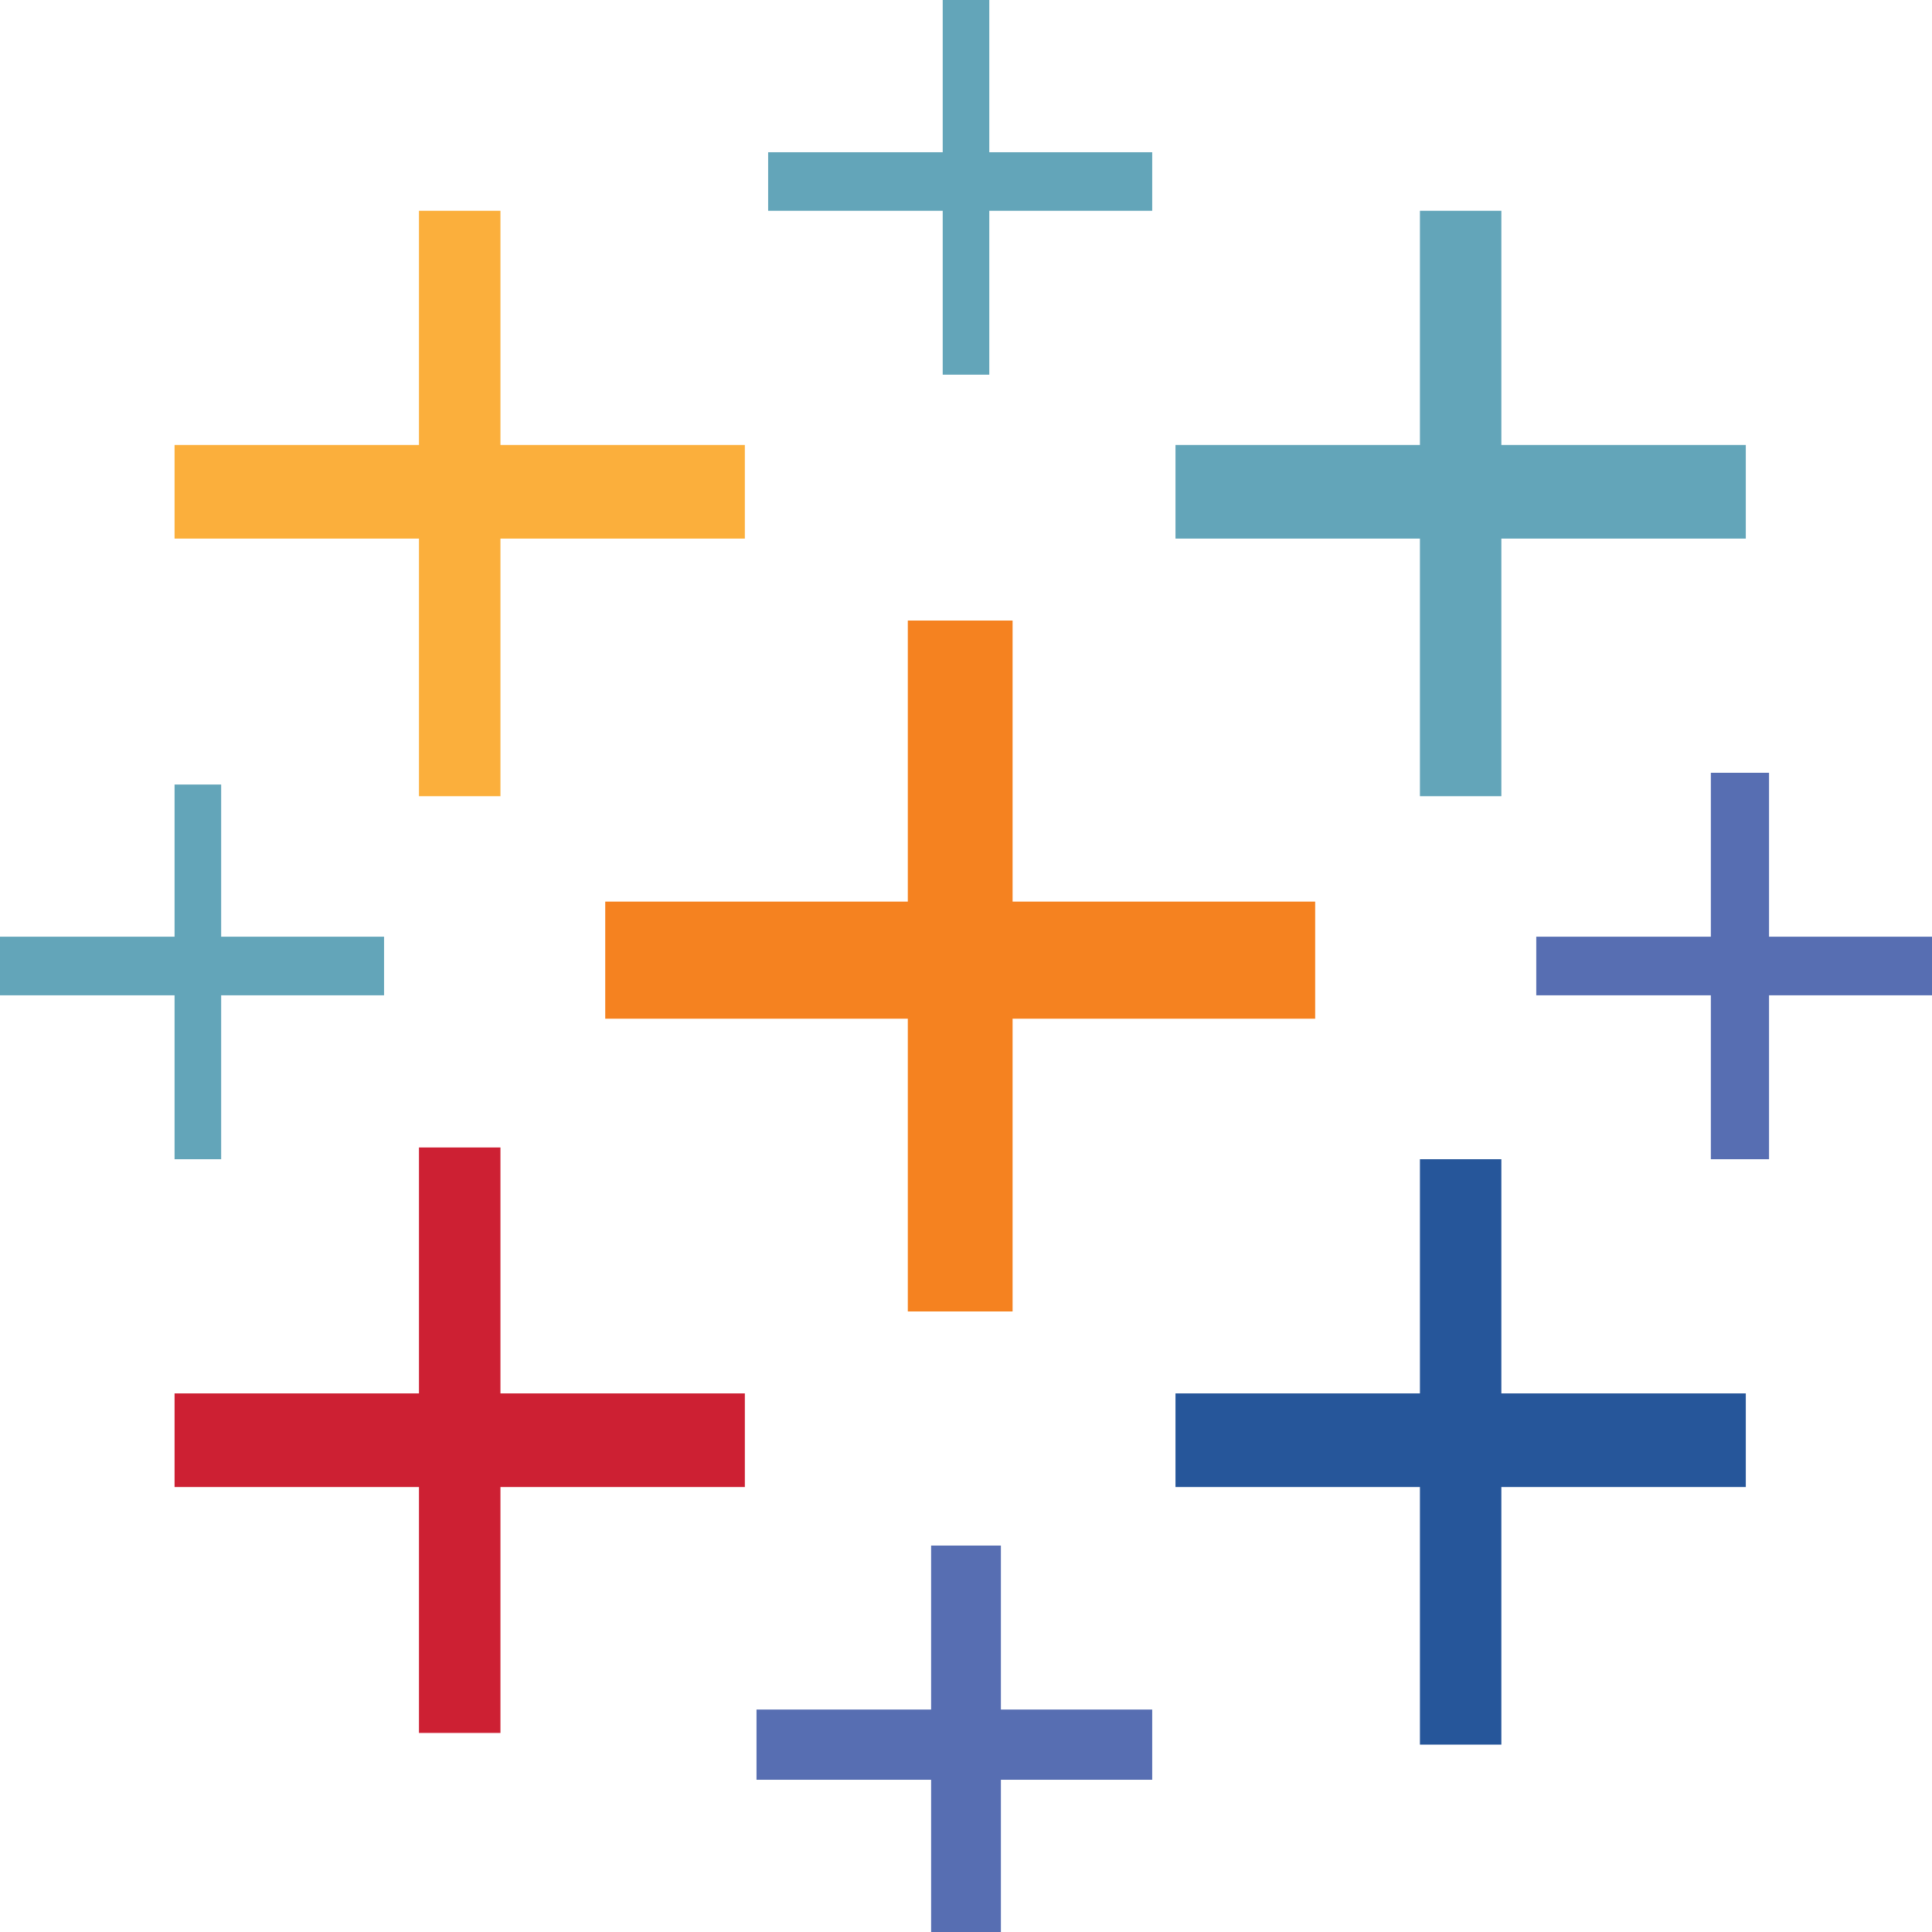 <?xml version="1.0" encoding="UTF-8"?>
<svg xmlns="http://www.w3.org/2000/svg" xmlns:xlink="http://www.w3.org/1999/xlink" width="128px" height="128px" viewBox="0 0 128 128" version="1.1">
<g id="surface1">
<path style=" stroke:none;fill-rule:evenodd;fill:rgb(38.824%,64.706%,72.549%);fill-opacity:1;" d="M 62.457 24.824 L 62.457 0 L 65.543 0 L 65.543 24.824 Z M 62.457 24.824 "/>
<path style=" stroke:none;fill-rule:evenodd;fill:rgb(38.824%,64.706%,72.549%);fill-opacity:1;" d="M 76.336 13.965 L 50.891 13.965 L 50.891 10.086 L 76.336 10.086 Z M 76.336 13.965 "/>
<path style=" stroke:none;fill-rule:evenodd;fill:rgb(98.431%,68.627%,23.529%);fill-opacity:1;" d="M 27.758 52.75 L 27.758 13.965 L 33.156 13.965 L 33.156 52.75 Z M 27.758 52.75 "/>
<path style=" stroke:none;fill-rule:evenodd;fill:rgb(98.431%,68.627%,23.529%);fill-opacity:1;" d="M 49.348 35.684 L 11.566 35.684 L 11.566 29.48 L 49.348 29.48 Z M 49.348 35.684 "/>
<path style=" stroke:none;fill-rule:evenodd;fill:rgb(38.824%,64.706%,72.549%);fill-opacity:1;" d="M 94.074 52.75 L 94.074 13.965 L 99.469 13.965 L 99.469 52.75 Z M 94.074 52.75 "/>
<path style=" stroke:none;fill-rule:evenodd;fill:rgb(38.824%,64.706%,72.549%);fill-opacity:1;" d="M 115.664 35.684 L 77.879 35.684 L 77.879 29.48 L 115.664 29.48 Z M 115.664 35.684 "/>
<path style=" stroke:none;fill-rule:evenodd;fill:rgb(96.078%,50.98%,12.549%);fill-opacity:1;" d="M 60.145 86.887 L 60.145 41.113 L 67.086 41.113 L 67.086 86.887 Z M 60.145 86.887 "/>
<path style=" stroke:none;fill-rule:evenodd;fill:rgb(96.078%,50.98%,12.549%);fill-opacity:1;" d="M 87.133 67.492 L 40.098 67.492 L 40.098 59.734 L 87.133 59.734 Z M 87.133 67.492 "/>
<path style=" stroke:none;fill-rule:evenodd;fill:rgb(38.824%,64.706%,72.549%);fill-opacity:1;" d="M 11.566 76.801 L 11.566 51.977 L 14.652 51.977 L 14.652 76.801 Z M 11.566 76.801 "/>
<path style=" stroke:none;fill-rule:evenodd;fill:rgb(38.824%,64.706%,72.549%);fill-opacity:1;" d="M 25.445 65.941 L 0 65.941 L 0 62.059 L 25.445 62.059 Z M 25.445 65.941 "/>
<path style=" stroke:none;fill-rule:evenodd;fill:rgb(34.118%,43.137%,69.804%);fill-opacity:1;" d="M 113.348 76.801 L 113.348 51.199 L 117.203 51.199 L 117.203 76.801 Z M 113.348 76.801 "/>
<path style=" stroke:none;fill-rule:evenodd;fill:rgb(34.118%,43.137%,69.804%);fill-opacity:1;" d="M 128 65.941 L 101.781 65.941 L 101.781 62.059 L 128 62.059 Z M 128 65.941 "/>
<path style=" stroke:none;fill-rule:evenodd;fill:rgb(80.392%,12.549%,20%);fill-opacity:1;" d="M 27.758 114.812 L 27.758 76.023 L 33.156 76.023 L 33.156 114.812 Z M 27.758 114.812 "/>
<path style=" stroke:none;fill-rule:evenodd;fill:rgb(80.392%,12.549%,20%);fill-opacity:1;" d="M 49.348 98.52 L 11.566 98.52 L 11.566 92.316 L 49.348 92.316 Z M 49.348 98.52 "/>
<path style=" stroke:none;fill-rule:evenodd;fill:rgb(14.902%,33.725%,60.392%);fill-opacity:1;" d="M 94.074 115.586 L 94.074 76.801 L 99.469 76.801 L 99.469 115.586 Z M 94.074 115.586 "/>
<path style=" stroke:none;fill-rule:evenodd;fill:rgb(14.902%,33.725%,60.392%);fill-opacity:1;" d="M 115.664 98.52 L 77.879 98.52 L 77.879 92.316 L 115.664 92.316 Z M 115.664 98.52 "/>
<path style=" stroke:none;fill-rule:evenodd;fill:rgb(34.118%,43.137%,69.804%);fill-opacity:1;" d="M 61.688 128 L 61.688 102.398 L 66.312 102.398 L 66.312 128 Z M 61.688 128 "/>
<path style=" stroke:none;fill-rule:evenodd;fill:rgb(34.118%,43.137%,69.804%);fill-opacity:1;" d="M 76.336 117.914 L 50.121 117.914 L 50.121 113.262 L 76.336 113.262 Z M 76.336 117.914 "/>
</g>
</svg>
